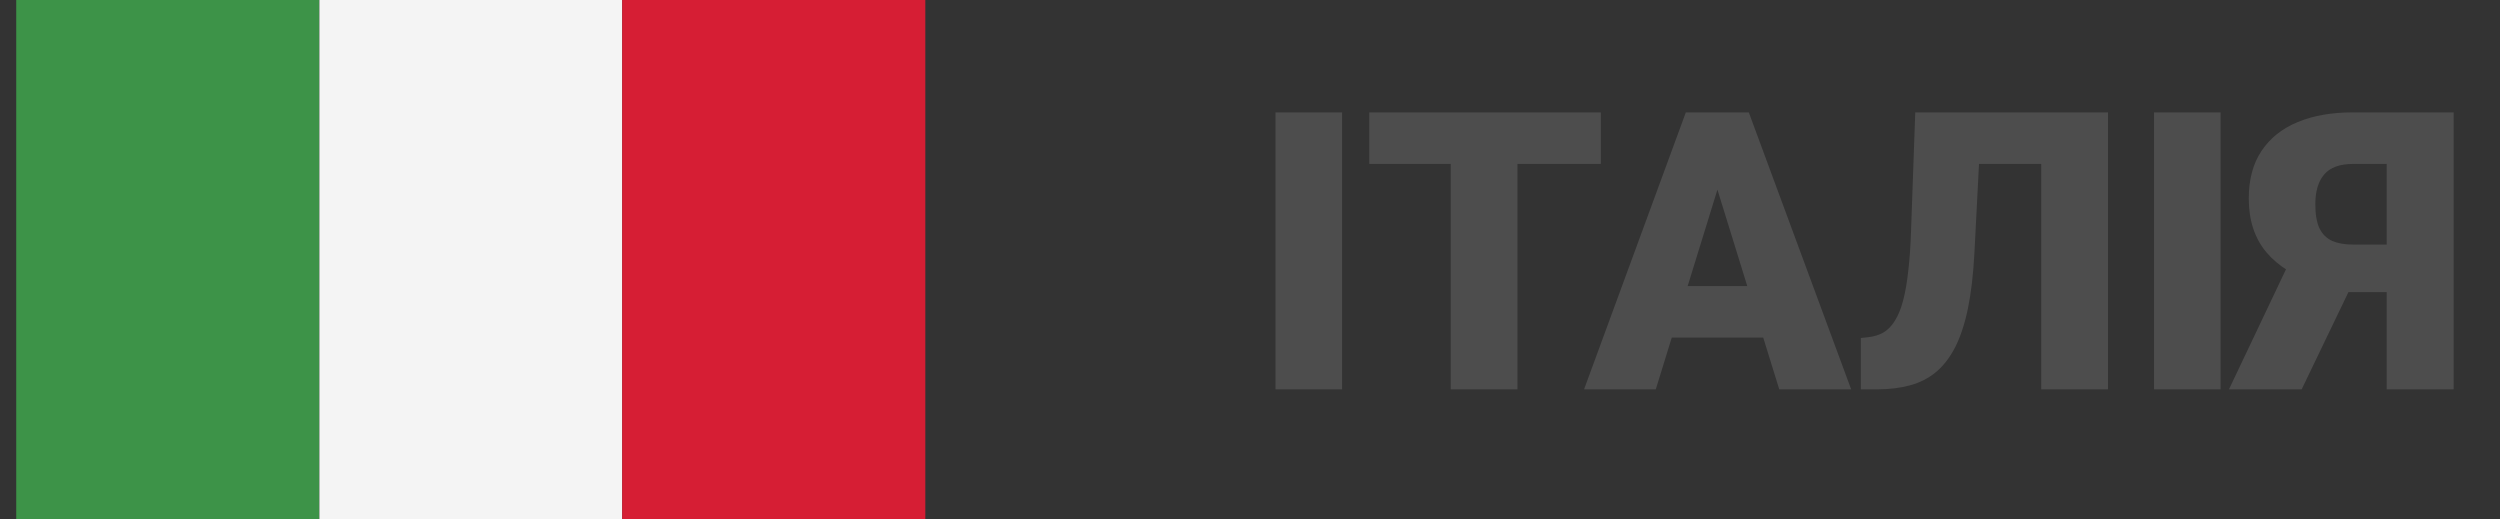 <svg width="77" height="16" viewBox="0 0 77 16" fill="none" xmlns="http://www.w3.org/2000/svg">
<rect x="0" y="0" width="77" height="16" fill="#333333" stroke="none"/>
<path fill-rule="evenodd" clip-rule="evenodd" d="M0.5 15.992H9.837V-0.008H0.5V15.992Z" fill="#3D9348"/>
<path fill-rule="evenodd" clip-rule="evenodd" d="M9.837 15.992H19.163V-0.008H9.837V15.992Z" fill="#F4F4F4"/>
<path fill-rule="evenodd" clip-rule="evenodd" d="M19.163 15.992H28.5V-0.008H19.163V15.992Z" fill="#D61E34"/>
<path d="M41.336 3.461V11.992H39.285V3.461H41.336ZM46.738 3.461V11.992H44.682V3.461H46.738ZM49.305 3.461V5.049H42.174V3.461H49.305ZM53.078 5.254L50.998 11.992H48.789L51.924 3.461H53.324L53.078 5.254ZM54.801 11.992L52.715 5.254L52.445 3.461H53.863L57.016 11.992H54.801ZM54.719 8.81V10.398H50.342V8.81H54.719ZM63.537 3.461V5.049H59.131V3.461H63.537ZM64.926 3.461V11.992H62.869V3.461H64.926ZM58.99 3.461H61.035L60.812 7.797C60.777 8.453 60.711 9.019 60.613 9.496C60.516 9.969 60.385 10.367 60.221 10.691C60.057 11.011 59.859 11.267 59.629 11.459C59.398 11.65 59.131 11.787 58.826 11.869C58.525 11.951 58.188 11.992 57.812 11.992H57.315V10.41L57.537 10.386C57.717 10.367 57.875 10.318 58.012 10.24C58.148 10.158 58.266 10.037 58.363 9.877C58.465 9.717 58.549 9.511 58.615 9.261C58.682 9.011 58.734 8.709 58.773 8.353C58.816 7.994 58.846 7.574 58.861 7.094L58.99 3.461ZM68.394 3.461V11.992H66.344V3.461H68.394ZM74.283 8.998H72.004L71.394 8.746C70.699 8.527 70.17 8.203 69.807 7.773C69.443 7.34 69.262 6.787 69.262 6.115C69.262 5.529 69.393 5.041 69.654 4.65C69.916 4.256 70.287 3.959 70.768 3.76C71.248 3.56 71.818 3.461 72.478 3.461H75.572V11.992H73.51V5.049H72.478C72.068 5.049 71.772 5.156 71.588 5.371C71.404 5.582 71.312 5.89 71.312 6.297C71.312 6.609 71.356 6.855 71.441 7.035C71.531 7.215 71.662 7.344 71.834 7.422C72.006 7.496 72.221 7.533 72.478 7.533H74.272L74.283 8.998ZM72.701 8.23L70.891 11.992H68.652L70.439 8.23H72.701Z" fill="#4D4D4D"/>
</svg>
